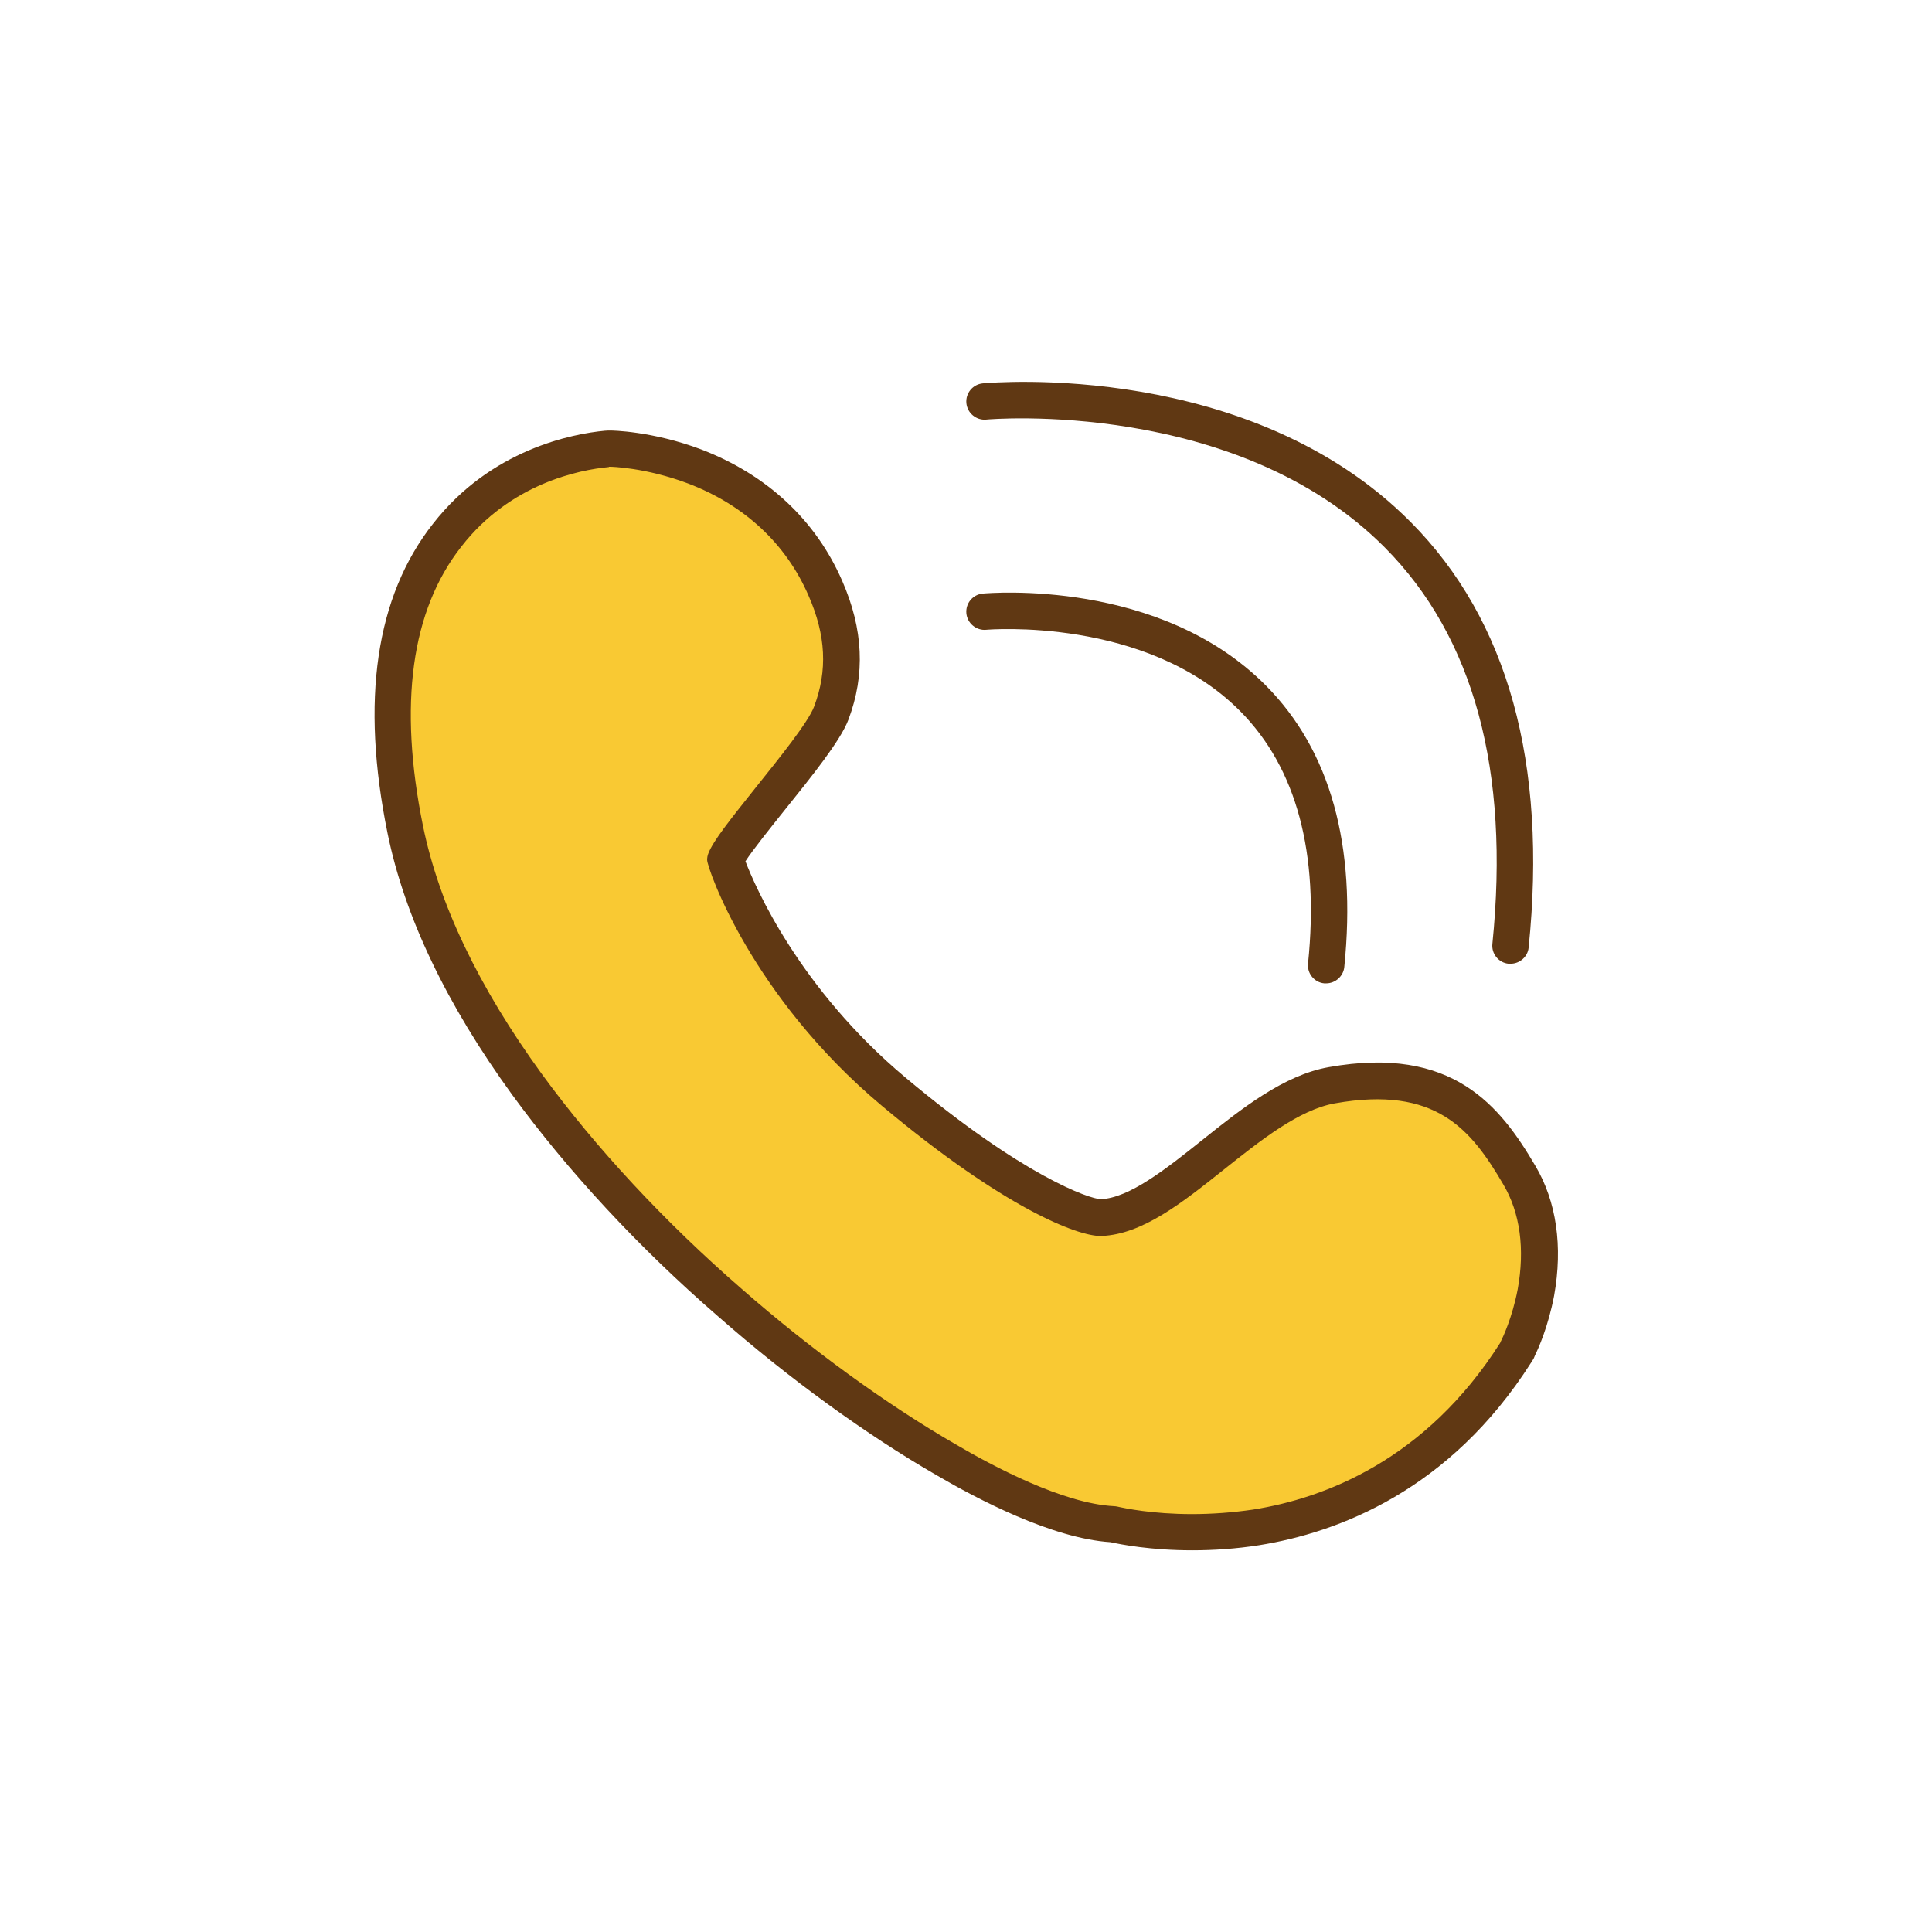 <svg class="svg-icon" style="width: 1em; height: 1em;vertical-align: middle;fill: currentColor;overflow: hidden;" viewBox="0 0 1024 1024" version="1.1" xmlns="http://www.w3.org/2000/svg"><path d="M631.9 812.1c-20.8 0-35.9-2.8-41.9-4.2-26.8-1.4-62.7-19-88.4-34.2C464.9 752.5 424 723 387 690.5c-42.3-36.6-79.3-76.8-107.8-115.9-33.8-46.5-55.7-91.9-64.5-134.9-13.7-67.3-6.3-119.8 22.2-156 33.5-43 83.1-45.4 85.2-45.8h1.4c2.1 0 21.5 0.7 44.7 9.5 32.1 12.3 56 34.5 69 64.5 10.2 23.2 11.3 44.7 3.2 66.2-6.7 17.6-51.2 65.5-56.1 77.8 0 1.1 22.3 66.8 89.1 122.8s103.3 67.1 110 66.8c36.6-1.4 79-62.5 122.3-70.1 61.2-10.8 82.8 19.4 99.3 47.6 10.2 17.3 13 39.1 8.8 62.3-3.2 16.6-8.8 28.2-9.5 29.6l-0.4 1.1-0.7 1.1c-41.2 64.8-97.9 86.3-137.7 92.6-12.1 1.7-23.8 2.4-33.6 2.4z" fill="#F9C933" /><path d="M631.9 821.7c-22 0-37.8-3.1-43.3-4.3-31-2-70.8-23-92-35.4-37.5-21.6-78.7-51.5-115.9-84.2-41.9-36.3-79.6-76.9-109.2-117.5-34.8-47.9-57.1-94.5-66.1-138.7-14.3-70.3-6.3-125.4 24.1-164 30.8-39.5 74-47.7 91.1-49.3 0.3 0 1.4-0.1 1.7-0.1h1.4c0.2 0 21.7 0.1 48.2 10.1 34.7 13.4 60.5 37.4 74.5 69.6 11.2 25.6 12.3 49.6 3.3 73.5-4.2 11.2-19.4 30-34 48.2-7.6 9.5-16.8 21-20.6 26.9 5.1 13.4 28.5 67.4 84.8 114.6 62.7 52.6 97.6 64.3 103.5 64.5 15.2-0.6 34.7-16.1 53.5-31.1 21.4-17.1 43.6-34.7 67.4-38.9 65.8-11.7 90.9 20.8 109.4 52.2 11.3 19 14.7 42.9 10 69-3.1 16.3-8.4 28.1-10.1 31.5l-0.2 0.5c-0.3 0.8-0.6 1.5-1.1 2.2l-0.7 1.1C768.4 790 709.3 812.3 667.3 819c-12 1.9-24.2 2.7-35.4 2.7zM322.7 247.6h-0.4c-14.7 1.4-51.6 8.4-77.7 42-26.7 33.9-33.5 83.8-20.4 148.2 8.5 41.4 29.6 85.5 62.8 131.2 28.7 39.4 65.5 78.9 106.3 114.3 36.4 31.9 76.5 61 113 82.1 19.9 11.7 57.1 31.5 84.1 32.9 0.6 0 1.1 0.1 1.7 0.2 4 0.9 18.6 4 39.7 4 10.4 0 21.6-0.8 32.4-2.4 37.9-6 91.5-26.3 130.9-88.3l0.1-0.2c0.1-0.4 0.3-0.7 0.5-1.1 0.6-1.2 5.8-11.9 8.7-27.1 3.9-21.3 1.3-40.6-7.6-55.6-17.1-29.2-35.7-52.5-89.3-43-19 3.4-39.2 19.5-58.7 35-22.2 17.7-43.2 34.4-64.9 35.3h-0.7c-11.9 0-50.4-14.2-115.9-69.1-69.1-57.9-92.5-125.9-92.5-130.2 0-1.2 0.2-2.4 0.7-3.6 2.6-6.6 11.2-17.4 25-34.7 12.4-15.5 27.9-34.7 31-43 7.2-19.1 6.3-37.8-3-58.9-11.9-27.4-33.9-47.9-63.7-59.3-22.8-8.6-41.1-8.9-41.3-8.9h-0.8z" fill="#603813" /><path d="M702.9 521.2h-1c-5.3-0.5-9.2-5.3-8.6-10.6 6-58.5-6.1-103.5-35.9-133.6-49.8-50.3-133.8-43.3-134.7-43.2-5.2 0.5-10-3.4-10.5-8.7-0.5-5.3 3.4-10 8.7-10.5 3.8-0.3 93.8-8 150.1 48.8 34.1 34.4 48.1 84.6 41.5 149.2-0.5 4.8-4.7 8.6-9.6 8.6z" fill="#603813" /><path d="M800.6 510.8h-1c-5.3-0.5-9.2-5.3-8.6-10.6 9.3-91.8-9.8-162.4-56.9-209.9-78.7-79.3-210-68.1-211.4-67.9-5.2 0.5-10-3.4-10.5-8.7-0.5-5.3 3.4-10 8.7-10.5 5.7-0.5 141.8-12.2 226.9 73.6 51.4 51.8 72.4 127.7 62.4 225.5-0.5 4.8-4.7 8.5-9.6 8.5z" fill="#603813" /></svg>